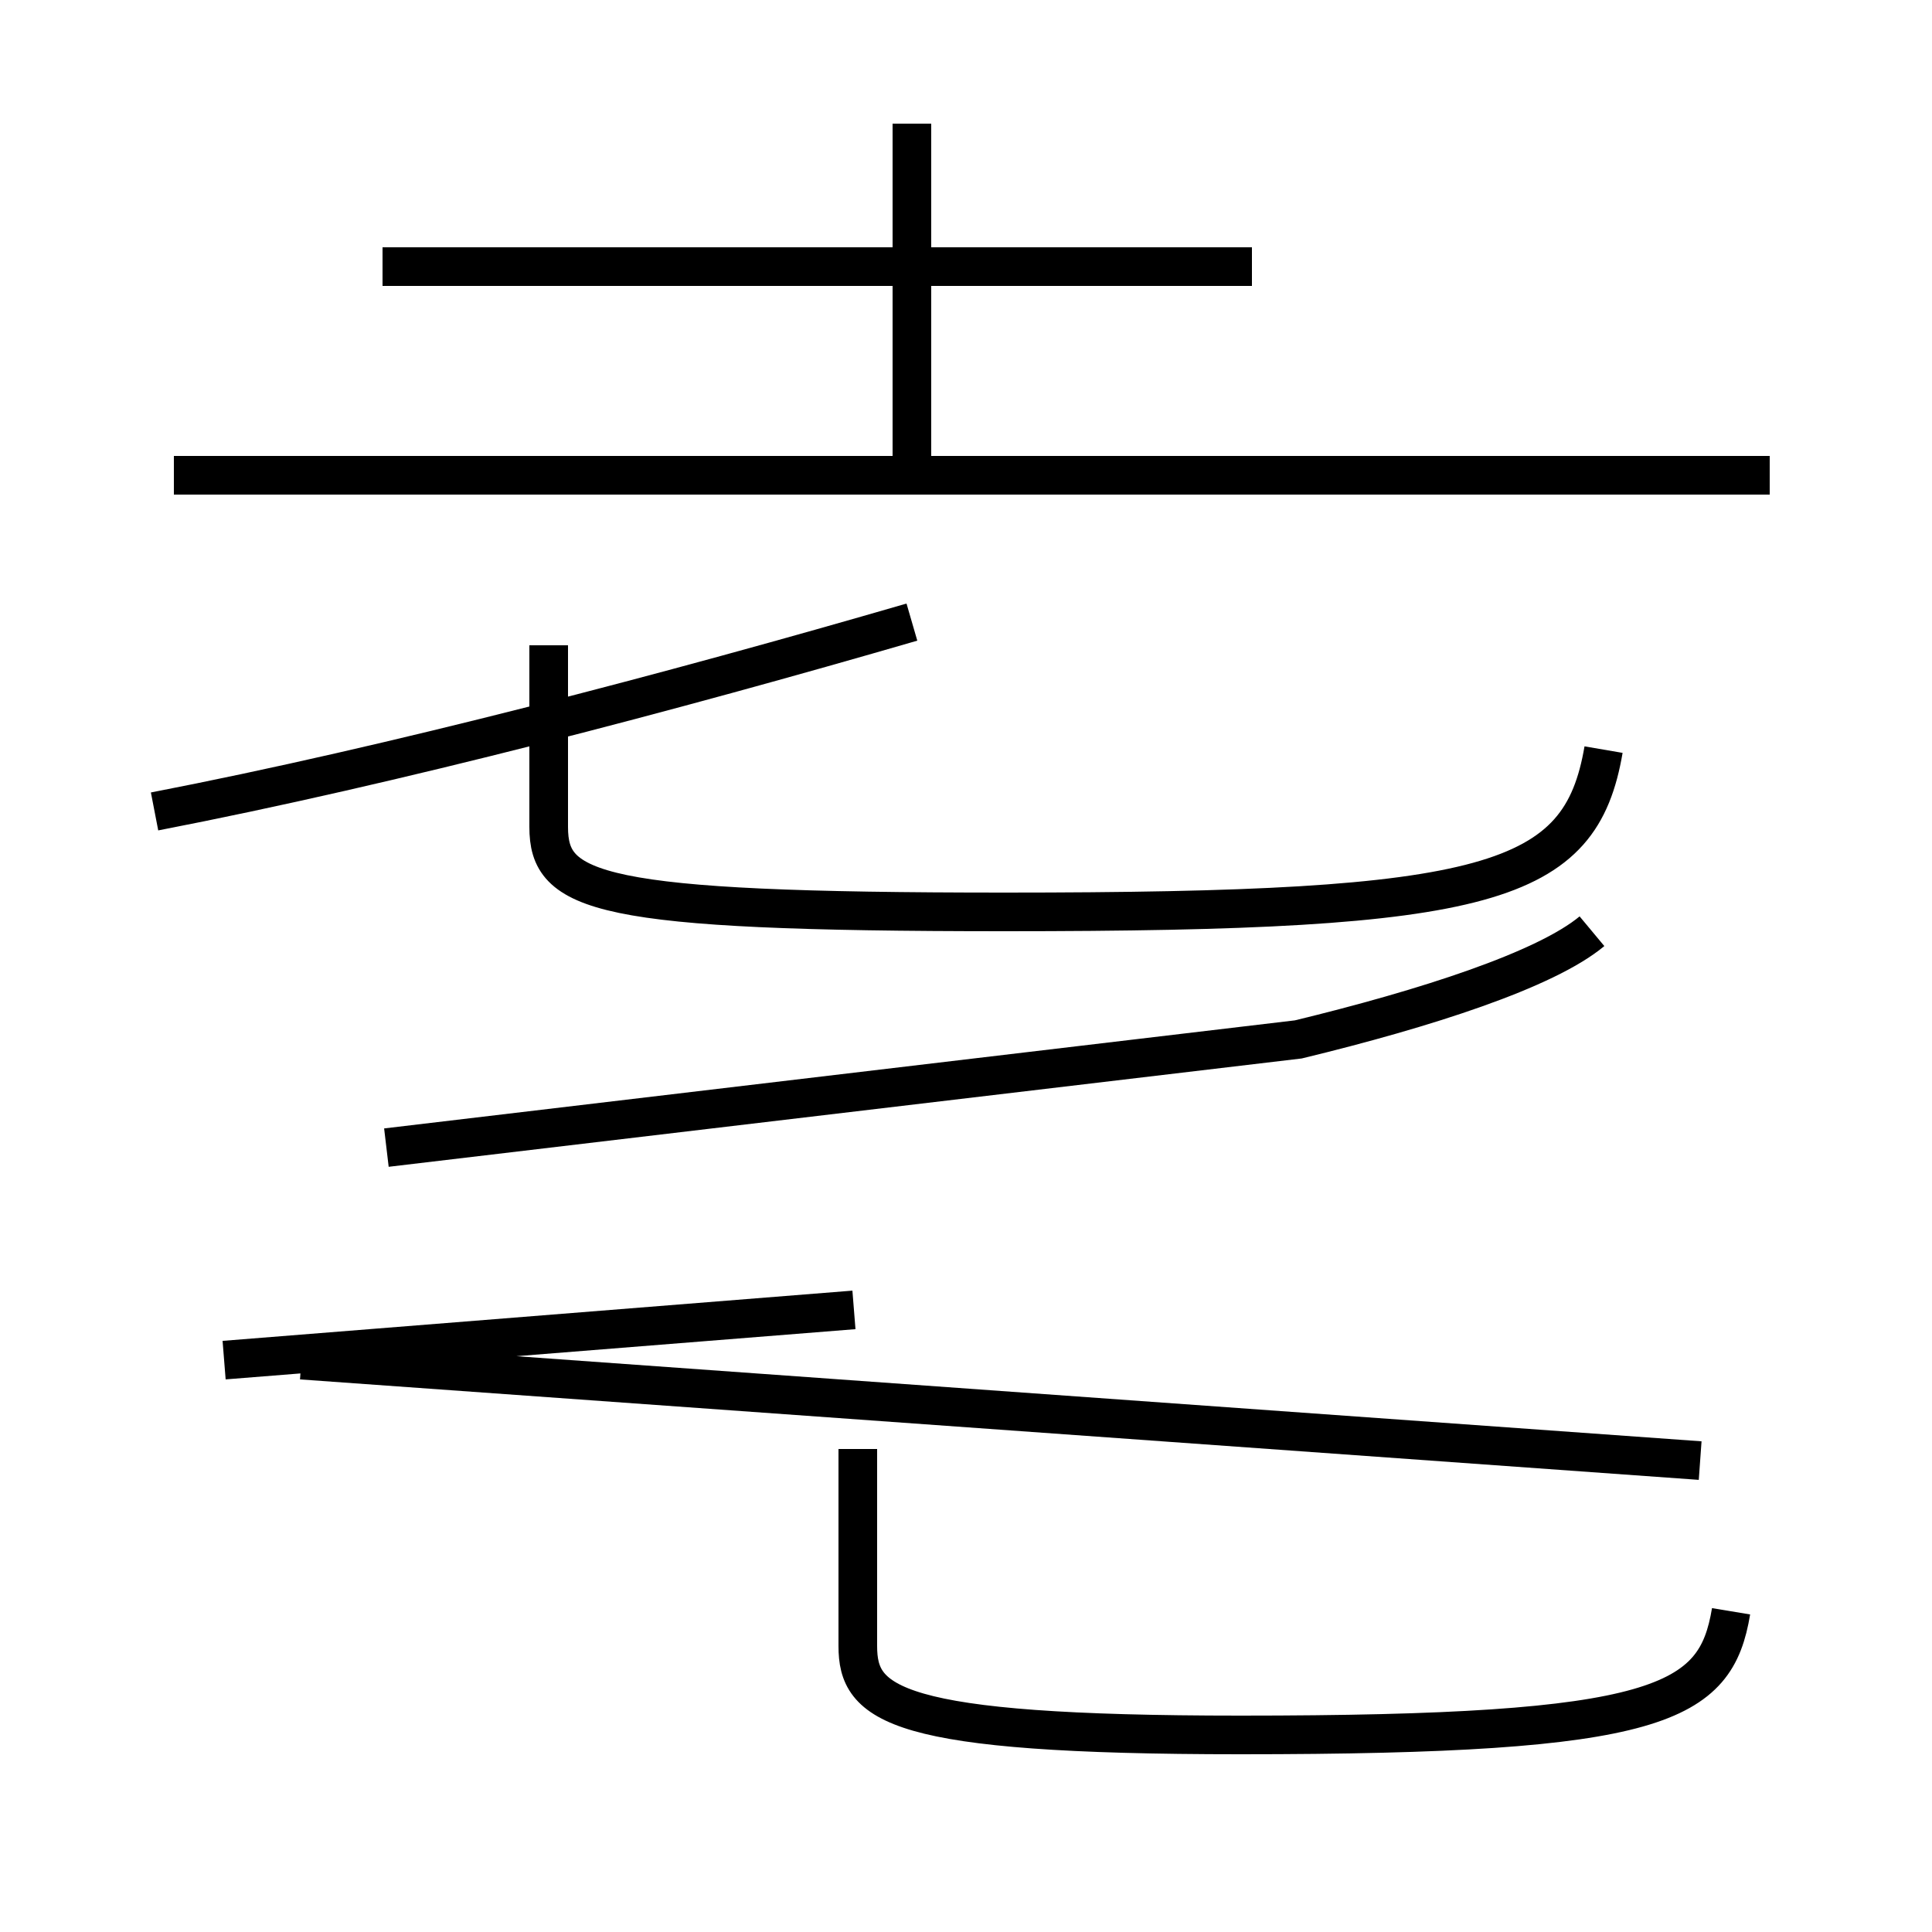 <?xml version='1.0' encoding='utf8'?>
<svg viewBox="0.0 -44.0 50.0 50.0" version="1.1" xmlns="http://www.w3.org/2000/svg">
<rect x="0.0" y="-44.0" width="50.0" height="50.0" fill="#808080" stroke="none"/>
<rect x="-1000" y="-1000" width="2000" height="2000" stroke="white" fill="white"/>
<g style="fill:none; stroke:#000000;  stroke-width:1">
<path d="M 4.0 23.0 C 10.2 24.2 17.4 26.1 23.6 27.9 M 41.5 24.6 C 40.9 21.1 38.6 20.4 26.0 20.4 C 15.4 20.4 14.2 20.9 14.2 22.6 L 14.2 27.3 M 45.8 31.7 L 4.5 31.7 M 23.6 31.5 L 23.6 40.8 M 32.4 37.1 L 9.9 37.1 M 44.8 2.3 C 44.4 -0.1 43.0 -0.9 32.1 -0.9 C 23.1 -0.9 22.2 -0.1 22.2 1.4 L 22.2 6.5 M 7.8 8.8 L 44.0 6.2 M 10.0 14.3 L 33.6 17.1 C 36.9 17.9 40.0 18.9 41.2 19.9 M 22.1 10.1 L 5.8 8.8" transform="scale(1, -1)" />
</g>
</svg>